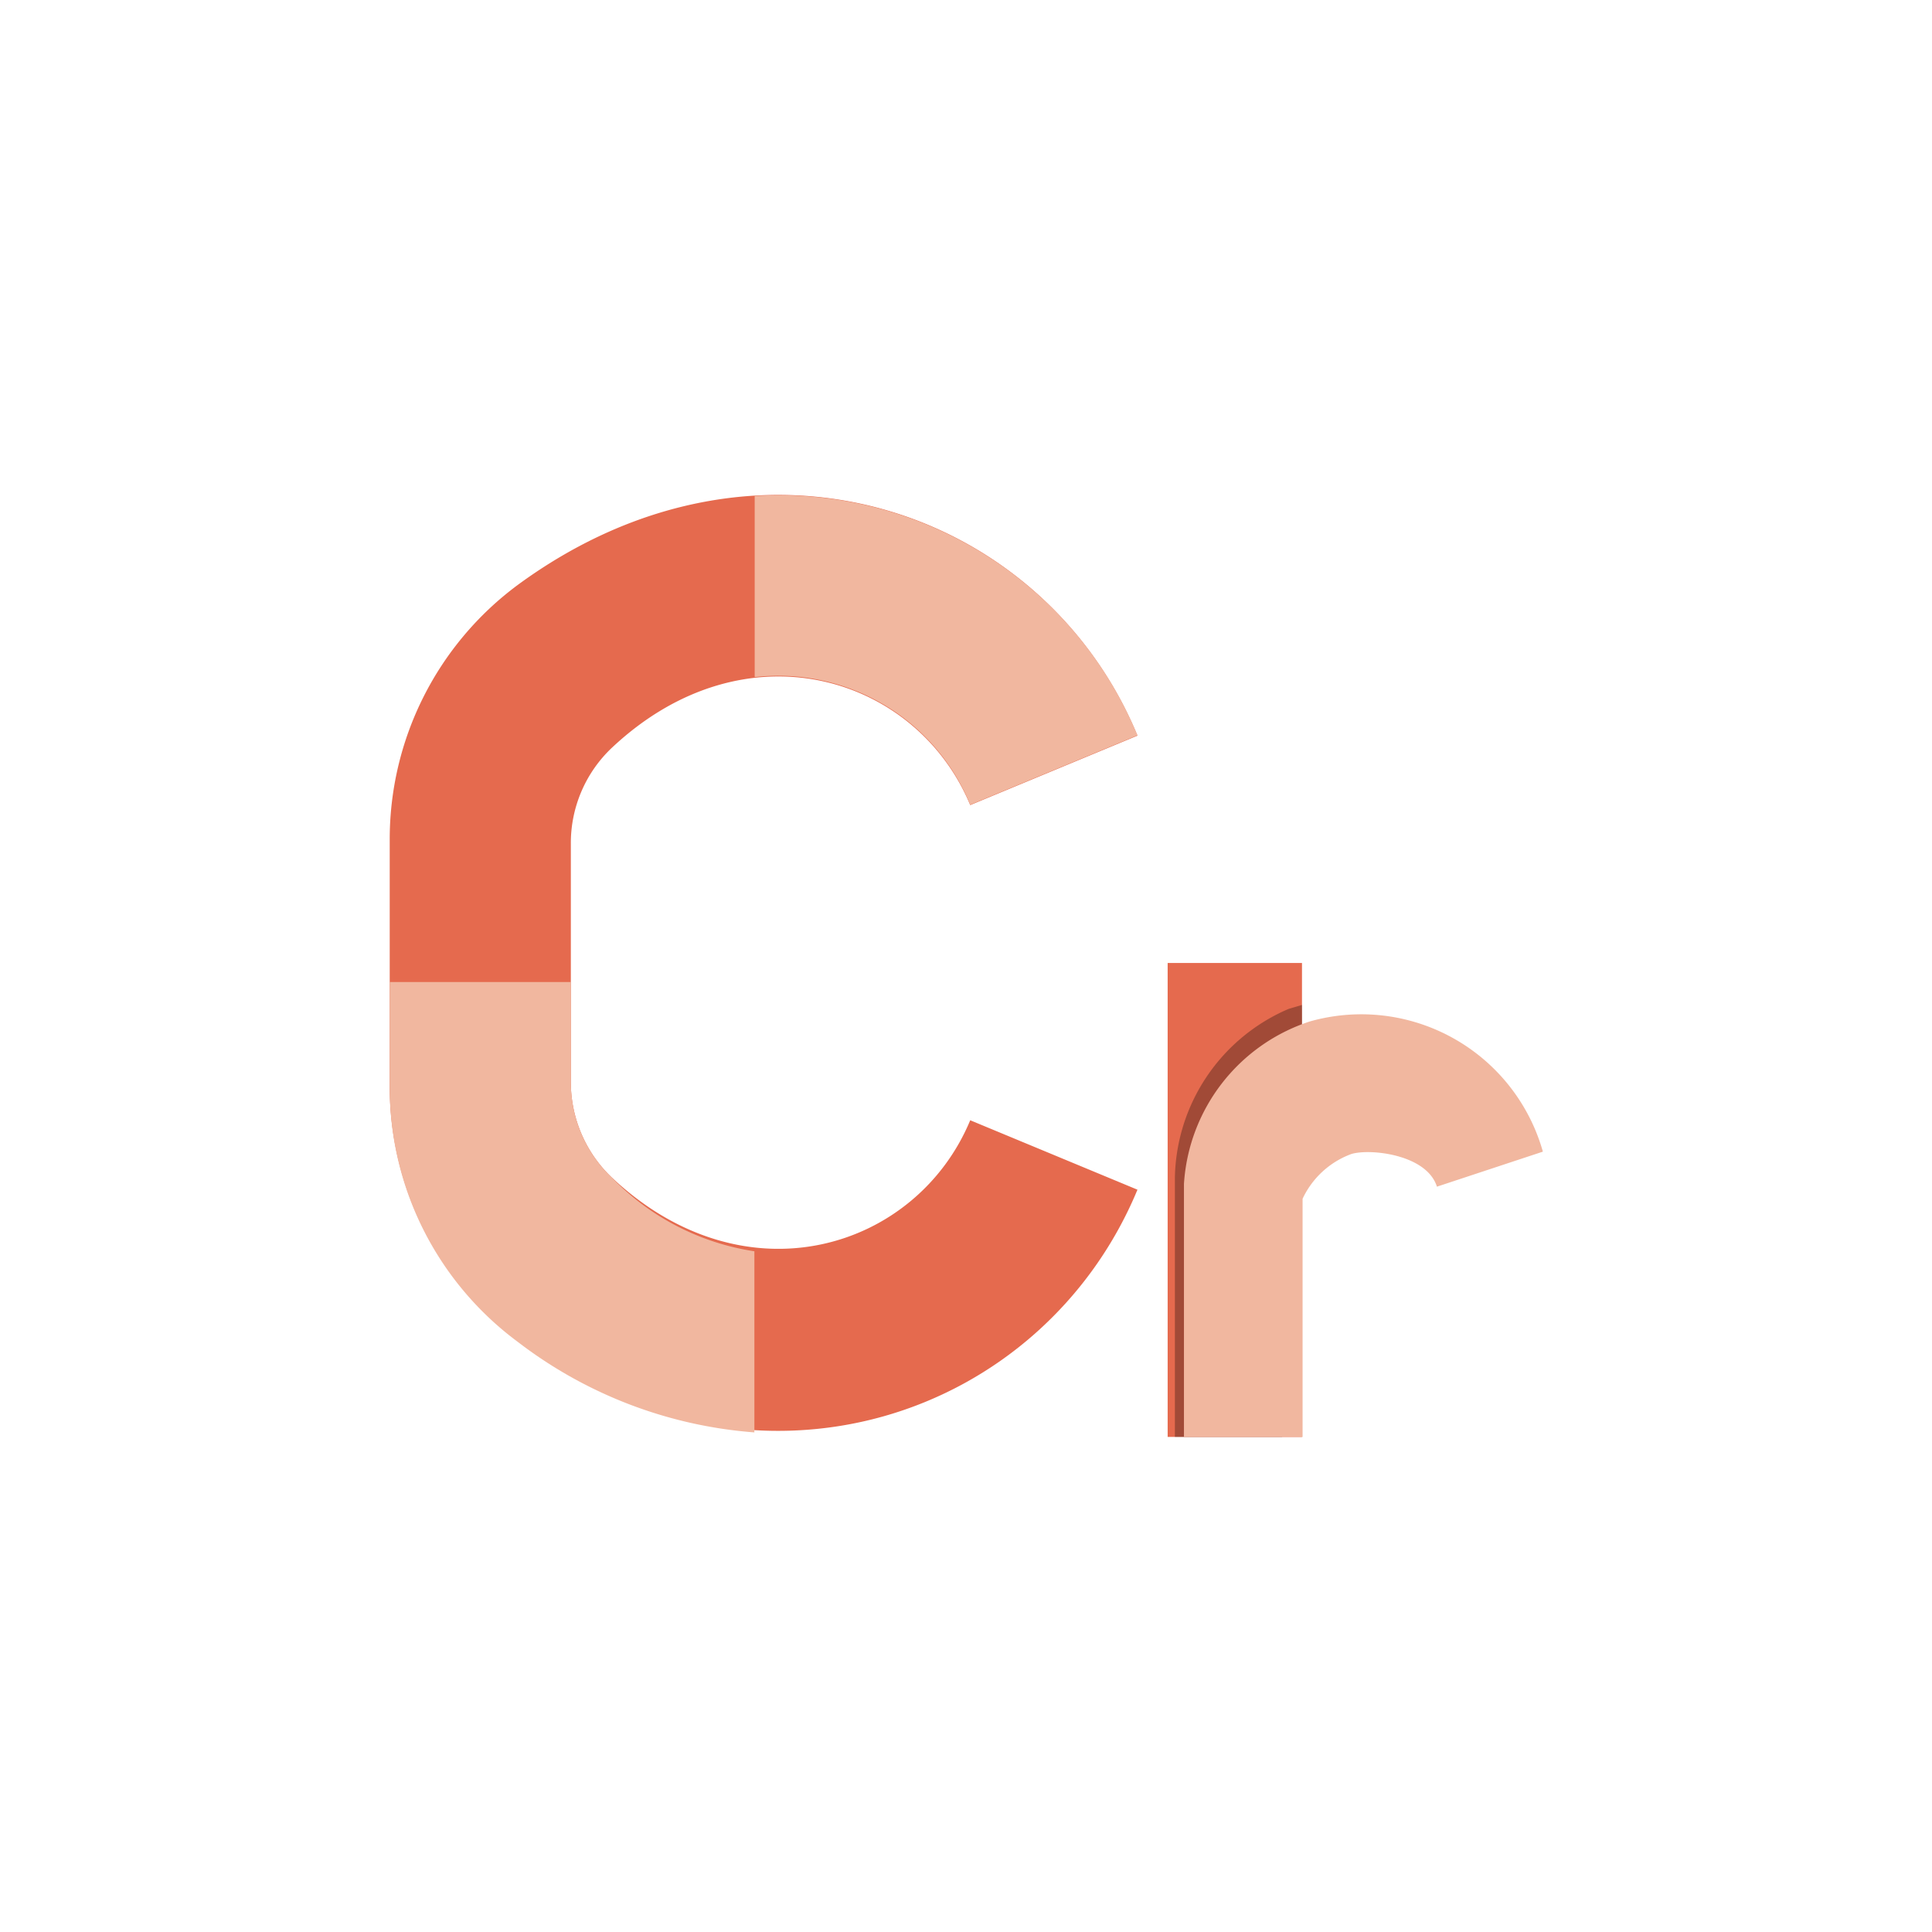 <svg id="ea232ebc-e189-47c8-a0c6-c05a41b437d7" data-name="圖層 1" xmlns="http://www.w3.org/2000/svg" viewBox="0 0 64 64"><defs><style>.\37 3d2f72f-657f-4824-8ad3-695c0f48332f{fill:#e56a4e;}.\39 073624d-6387-4b27-ac46-4f25298b485f{opacity:0.3;}.\33 65163e0-3404-4ca9-9f2b-7e74f78a5ecf{fill:#f1b79f;}.\38 141dd43-0dbb-4ada-9f5e-0fa063b3a3e6{fill:none;}</style></defs><title>icons4</title><path class="73d2f72f-657f-4824-8ad3-695c0f48332f" d="M17.15,44.41A10.48,10.48,0,0,1,12.91,36V27.83a10.48,10.48,0,0,1,4.25-8.46c8-5.86,17.43-2.47,20.52,5l-5.54,2.3h0c-1.78-4.28-7.44-6.06-11.87-1.9a4.34,4.34,0,0,0-1.36,3.18v7.92A4.36,4.36,0,0,0,20.26,39c4.43,4.17,10.1,2.39,11.88-1.89h0l5.54,2.3C34.57,46.9,25.14,50.29,17.15,44.41Z"/><rect class="73d2f72f-657f-4824-8ad3-695c0f48332f" x="38.68" y="31.9" width="4.45" height="15.7"/><path class="9073624d-6387-4b27-ac46-4f25298b485f" d="M43.13,33.29l-.44.13A6.2,6.2,0,0,0,38.92,39h0v.41c0,.13,0,.25,0,.38V47.6h3.55V39.47a2.42,2.42,0,0,1,.67-1Z"/><path class="365163e0-3404-4ca9-9f2b-7e74f78a5ecf" d="M43.38,33.84a6.06,6.06,0,0,0-4.16,5.38h0V47.6h3.93V39.71a2.88,2.88,0,0,1,1.61-1.48c.6-.19,2.5,0,2.84,1.08l3.51-1.16A6.25,6.25,0,0,0,43.38,33.84Z"/><path class="8141dd43-0dbb-4ada-9f5e-0fa063b3a3e6" d="M18.91,27.94v4.62H25V22.46a8.24,8.24,0,0,0-4.72,2.3A4.34,4.34,0,0,0,18.91,27.94Z"/><path class="8141dd43-0dbb-4ada-9f5e-0fa063b3a3e6" d="M18.91,35.86A4.36,4.36,0,0,0,20.26,39,8.28,8.28,0,0,0,25,41.34V32.56H18.91Z"/><path class="365163e0-3404-4ca9-9f2b-7e74f78a5ecf" d="M20.26,39a4.36,4.36,0,0,1-1.35-3.17v-3.3h-6V36a10.48,10.48,0,0,0,4.24,8.45,14.69,14.69,0,0,0,7.84,3v-6A8.28,8.28,0,0,1,20.26,39Z"/><path class="365163e0-3404-4ca9-9f2b-7e74f78a5ecf" d="M32.14,26.66h0l5.54-2.3A12.85,12.85,0,0,0,25,16.43v6A6.87,6.87,0,0,1,32.14,26.66Z"/></svg>